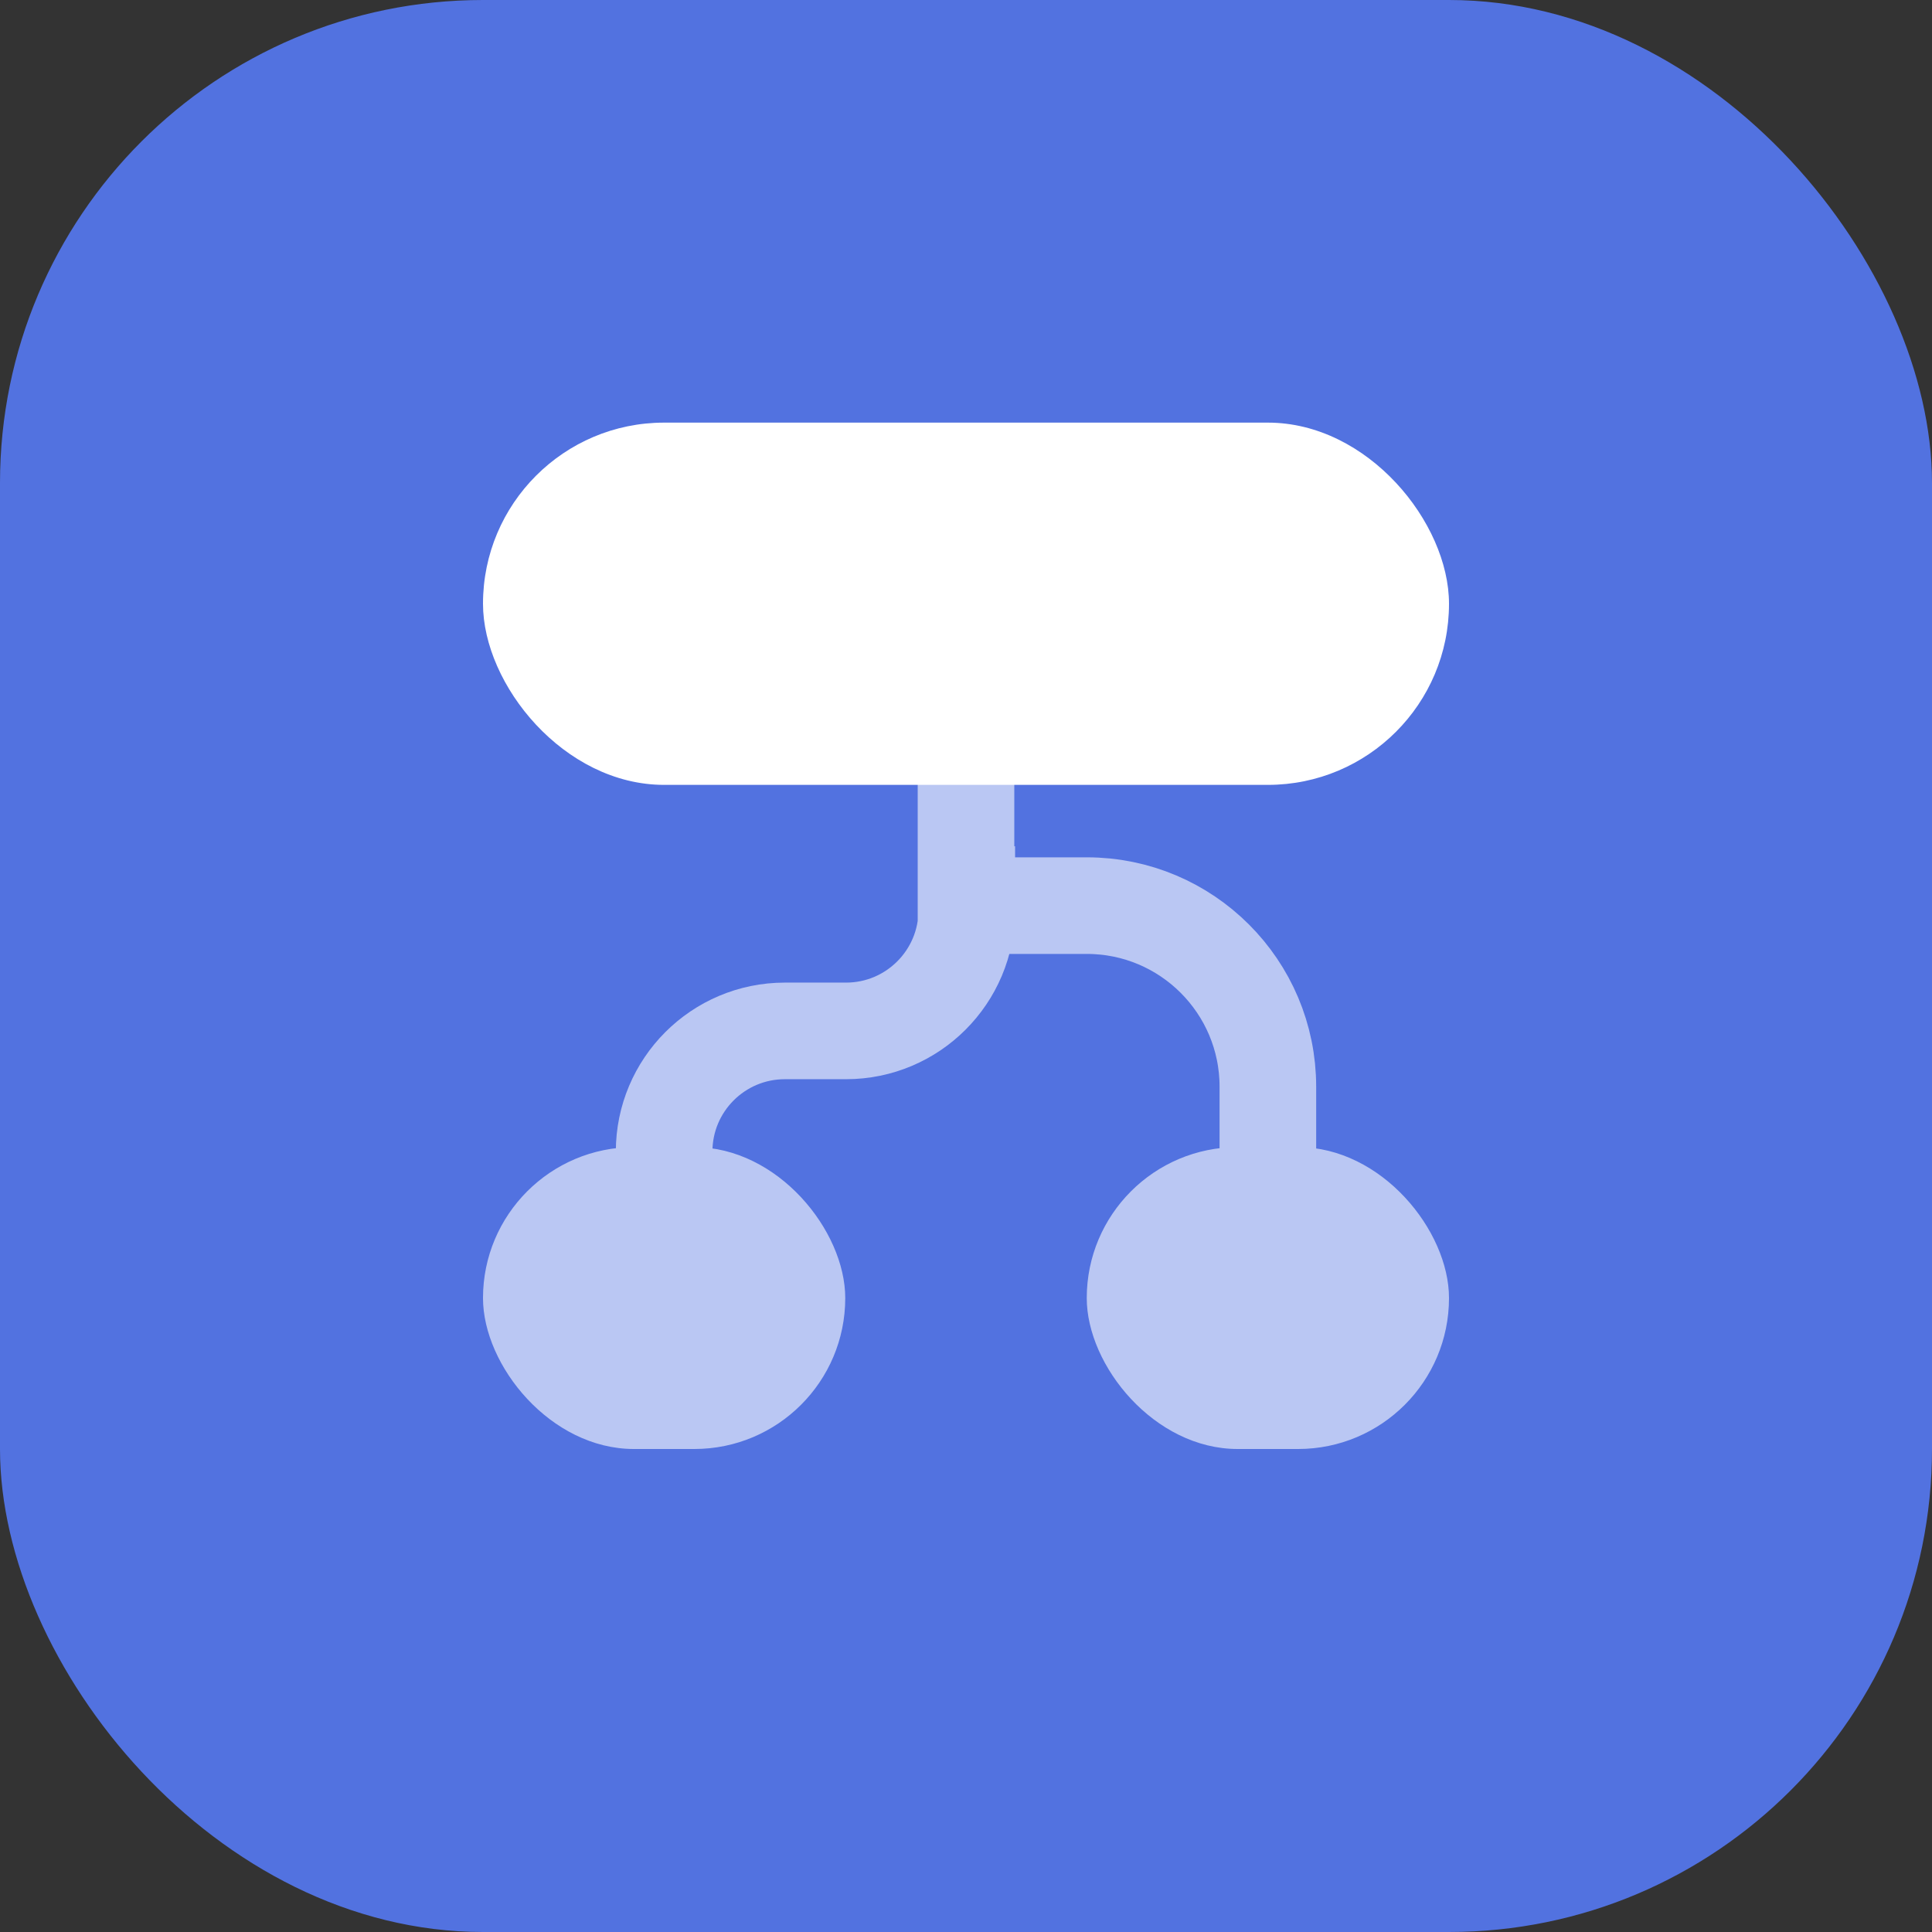<?xml version="1.0" encoding="UTF-8"?>
<svg width="32px" height="32px" viewBox="0 0 32 32" version="1.1" xmlns="http://www.w3.org/2000/svg" xmlns:xlink="http://www.w3.org/1999/xlink">
    <rect x="0" y="0" width="32" height="32" fill="#333333" stroke="none"/>
    <title>编组 22</title>
    <g id="业务流程（7月设计版本）" stroke="none" stroke-width="1" fill="none" fill-rule="evenodd">
        <g id="发布备份" transform="translate(-40, -324)">
            <g id="编组-40" transform="translate(16, 88)">
                <g id="编组-45" transform="translate(16, 228)">
                    <g id="编组-22" transform="translate(8, 8)">
                        <rect id="矩形" fill="#5272E0" x="0" y="0" width="32" height="32" rx="8"></rect>
                        <g id="编组-10" transform="translate(4, 4)">
                            <rect id="矩形" x="0" y="0" width="24" height="24" rx="8"></rect>
                            <g id="编组-21" opacity="0.602" transform="translate(4, 6)">
                                <rect id="矩形备份-3" fill="#FFFFFF" x="0" y="9" width="6" height="5" rx="2.5"></rect>
                                <rect id="矩形备份-4" fill="#FFFFFF" x="10" y="9" width="6" height="5" rx="2.5"></rect>
                                <path d="M8,0 L8,4.817 L8.013,4.817 L8.013,5.075 C8.013,6.179 7.117,7.075 6.013,7.075 L5,7.075 C3.895,7.075 3,7.97 3,9.075 L3,9.463 L3,9.463" id="路径-5" stroke="#FFFFFF" stroke-width="1.6"></path>
                                <path d="M8.013,5 L10,5 C11.657,5 13,6.343 13,8 L13,10.286 L13,10.286" id="路径-6" stroke="#FFFFFF" stroke-width="1.6"></path>
                            </g>
                            <rect id="矩形" fill="#FFFFFF" x="4" y="3" width="16" height="6" rx="3"></rect>
                        </g>
                    </g>
                </g>
            </g>
        </g>
    </g>
</svg>